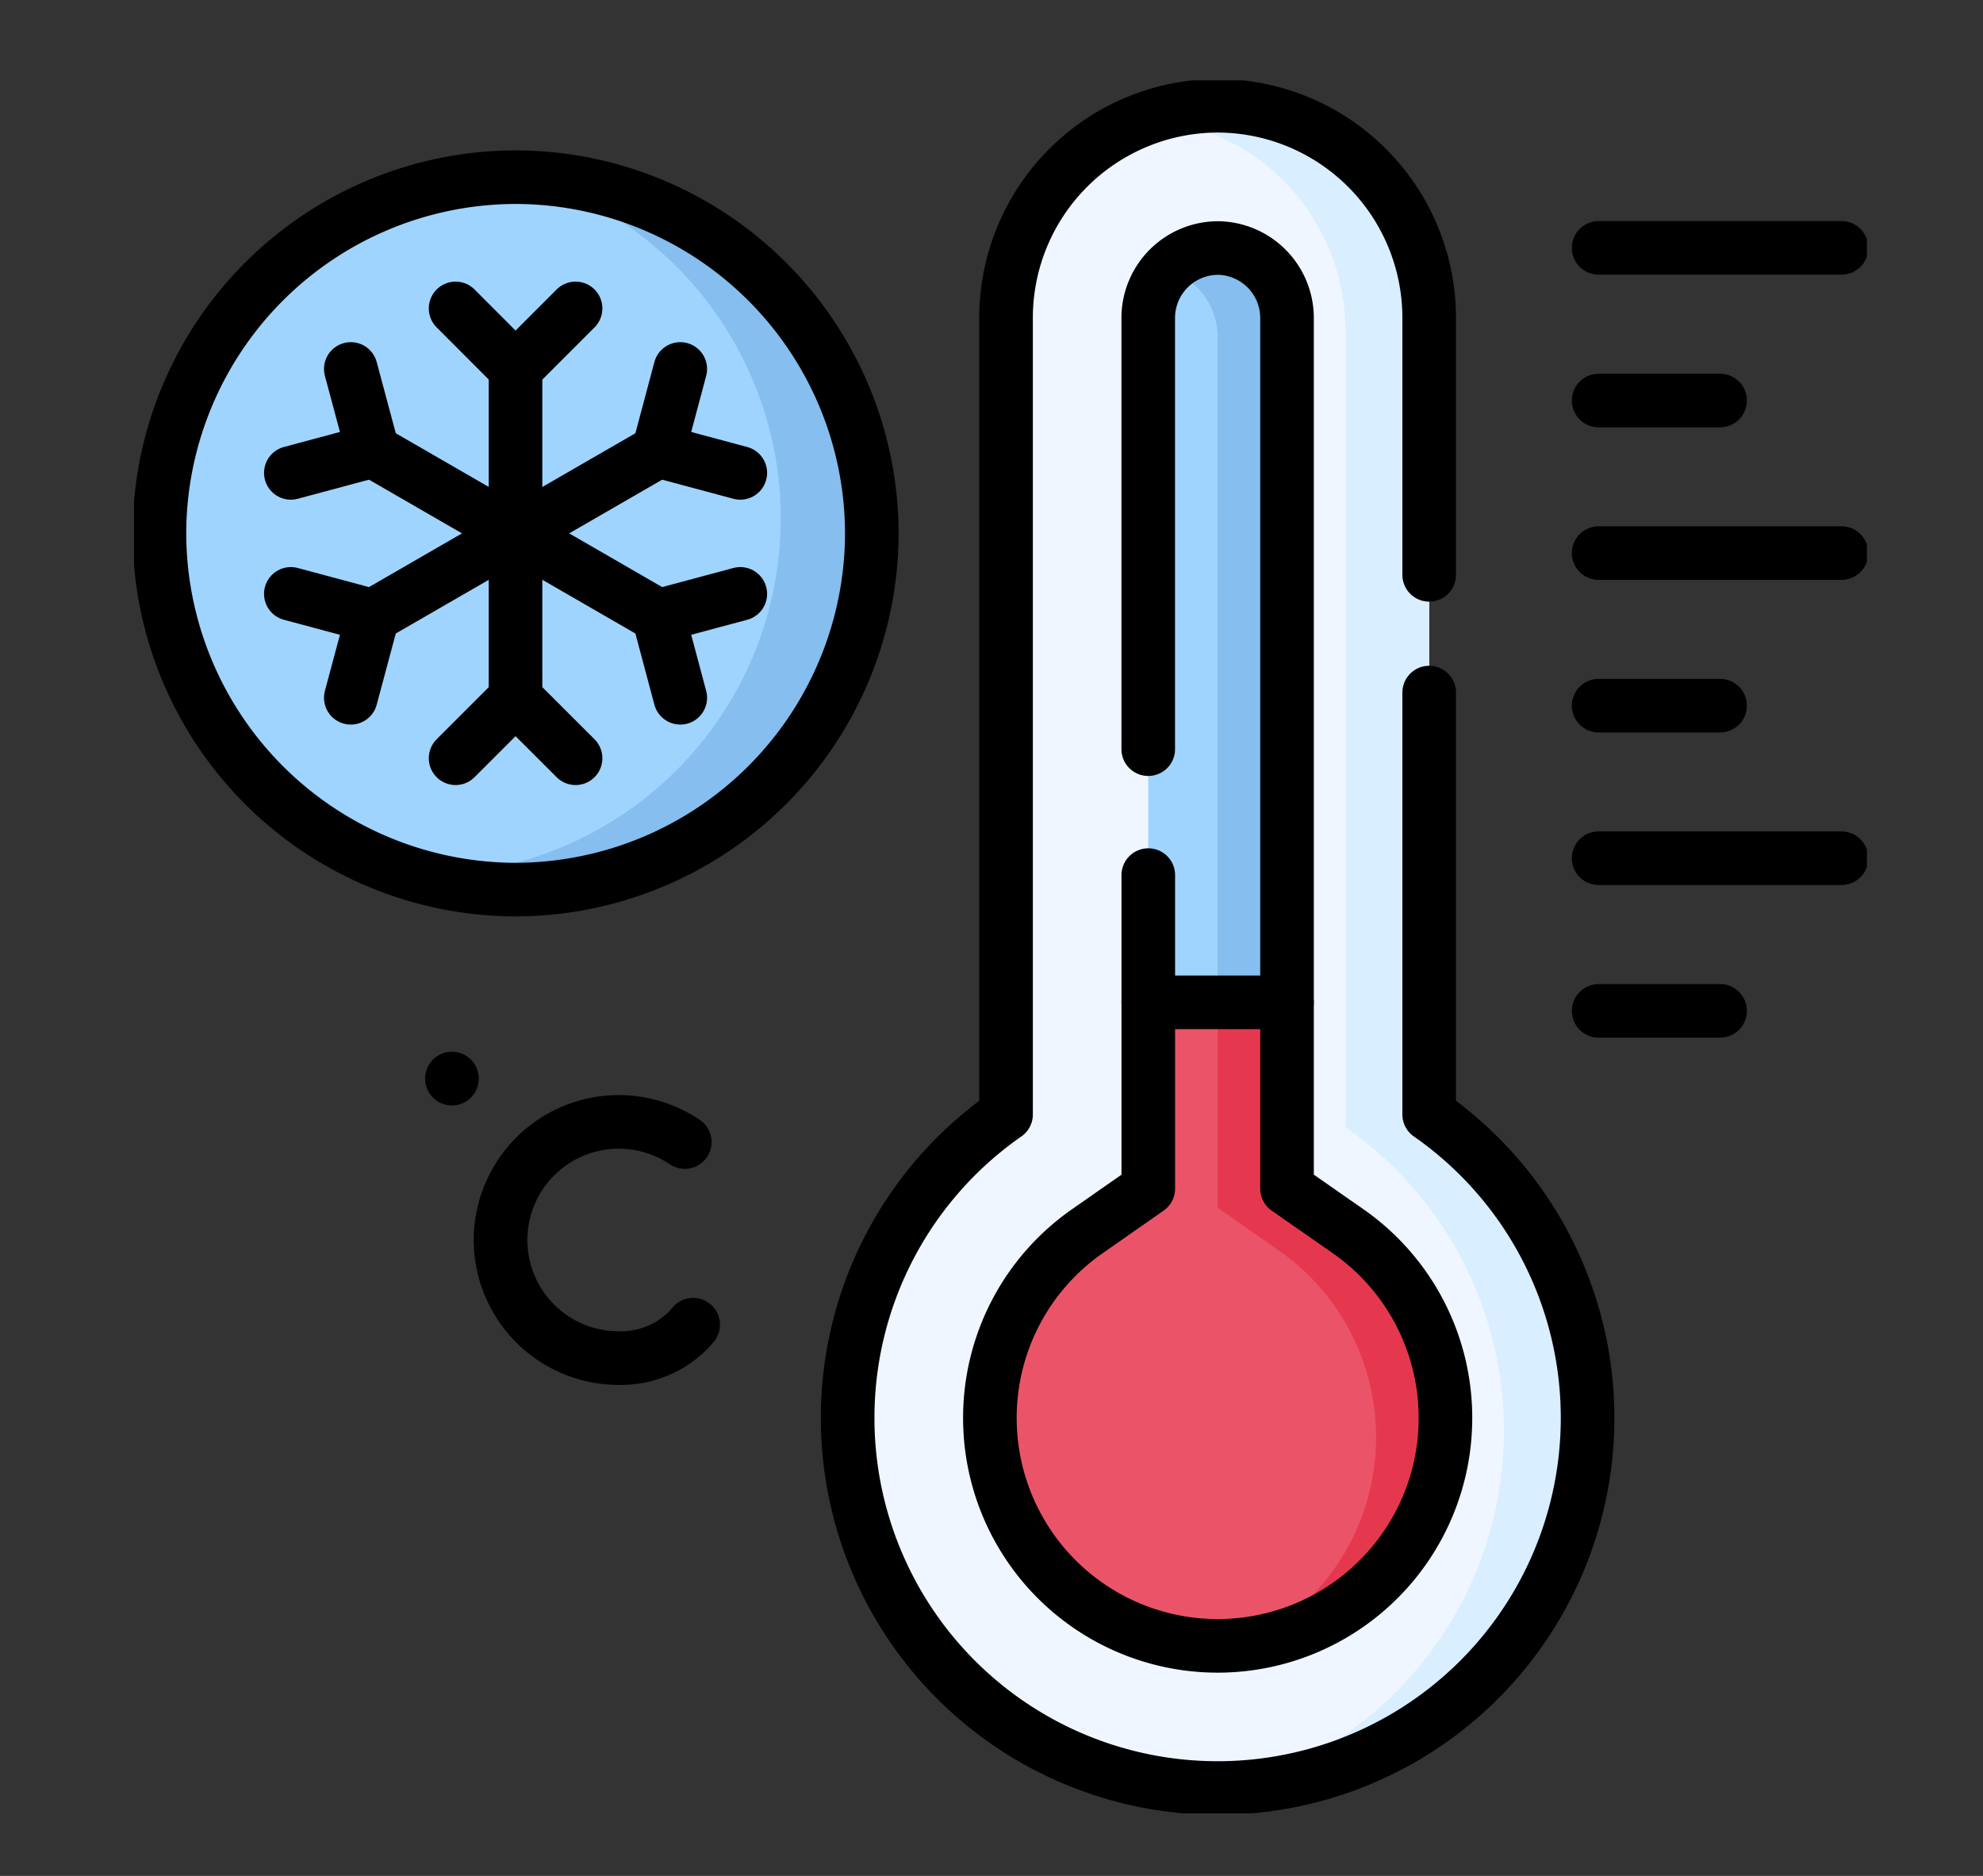 <svg xmlns="http://www.w3.org/2000/svg" xmlns:xlink="http://www.w3.org/1999/xlink" width="74" height="70" viewBox="0 0 74 70">
  <rect x="0" y="0" width="74" height="70" fill="#333333" stroke="none"/>
  <defs>
    <clipPath id="clip-path">
      <path id="path8814" d="M0-682.665H64.67V-618H0Z" transform="translate(0 682.665)"/>
    </clipPath>
  </defs>
  <g id="Grupo_1112605" data-name="Grupo 1112605" transform="translate(-205.051 -7359)">
    <g id="g8808" transform="translate(210.051 7362)">
      <g id="g8810">
        <g id="g8812" clip-path="url(#clip-path)">
          <g id="g8818" transform="translate(0.948 3.611)">
            <path id="path8820" d="M-127,0a13.291,13.291,0,0,0-13.29,13.291A13.291,13.291,0,0,0-127,26.585a13.292,13.292,0,0,0,13.294-13.294A13.291,13.291,0,0,0-127,0" transform="translate(140.292 0)" fill="#9fd4fe" fill-rule="evenodd"/>
          </g>
          <g id="g8822" transform="translate(10.4 3.618)">
            <path id="path8824" d="M-131.245-121.634a13.291,13.291,0,0,1-13.29,13.294c-.15,0-.3,0-.444-.007a13.337,13.337,0,0,0,3.838.562,13.292,13.292,0,0,0,13.294-13.294,13.291,13.291,0,0,0-12.85-13.283,13.292,13.292,0,0,1,9.452,12.728" transform="translate(144.98 134.362)" fill="#85beef" fill-rule="evenodd"/>
          </g>
          <g id="g8826" transform="translate(26.633 0.947)">
            <path id="path8828" d="M-56.487-75.41v29.75A13.792,13.792,0,0,0-62.4-34.332,13.806,13.806,0,0,0-48.593-20.526,13.806,13.806,0,0,0-34.787-34.332,13.792,13.792,0,0,0-40.7-45.66V-75.41A7.916,7.916,0,0,0-48.593-83.3a7.916,7.916,0,0,0-7.895,7.891" transform="translate(62.399 83.301)" fill="#eff6ff" fill-rule="evenodd"/>
          </g>
          <g id="g8830" transform="translate(31.939 32.981)">
            <path id="path8832" d="M-34.83-95.152a8.482,8.482,0,0,0-3.645,6.978,8.5,8.5,0,0,0,8.5,8.5,8.5,8.5,0,0,0,8.5-8.5,8.488,8.488,0,0,0-3.641-6.978l-2.27-1.583v-6.953l-2.588-1.421-2.589,1.421v6.953Z" transform="translate(38.475 105.109)" fill="#eb5468" fill-rule="evenodd"/>
          </g>
          <g id="g8834" transform="translate(37.722 0.947)">
            <path id="path8836" d="M-25.969,0a7.874,7.874,0,0,0-2.718.483A7.92,7.92,0,0,1-21.2,8.367v29.75a13.784,13.784,0,0,1,5.915,11.325A13.812,13.812,0,0,1-25.454,62.765a13.806,13.806,0,0,0,13.29-13.8,13.792,13.792,0,0,0-5.911-11.328V7.891A7.916,7.916,0,0,0-25.969,0" transform="translate(28.687)" fill="#d9eeff" fill-rule="evenodd"/>
          </g>
          <g id="g8838" transform="translate(40.439 32.981)">
            <path id="path8840" d="M0-20.426v6.953l2.27,1.582A8.488,8.488,0,0,1,5.911-4.912,8.494,8.494,0,0,1,.949,2.818,8.495,8.495,0,0,0,8.5-5.629a8.488,8.488,0,0,0-3.641-6.978l-2.27-1.583v-6.953L0-22.564Z" transform="translate(0 22.564)" fill="#e5384f" fill-rule="evenodd"/>
          </g>
          <g id="g8842" transform="translate(37.85 6.25)">
            <path id="path8844" d="M0-24.737V.827H5.177V-24.737a2.611,2.611,0,0,0-2.588-2.589A2.611,2.611,0,0,0,0-24.737" transform="translate(0 27.325)" fill="#9fd4fe" fill-rule="evenodd"/>
          </g>
          <g id="g8846" transform="translate(38.563 6.25)">
            <path id="path8848" d="M-17.929-31.581V-6.732h2.588V-32.3a2.611,2.611,0,0,0-2.588-2.589,2.583,2.583,0,0,0-1.876.82,2.614,2.614,0,0,1,1.876,2.485" transform="translate(19.805 34.885)" fill="#85beef" fill-rule="evenodd"/>
          </g>
          <g id="g8850" transform="translate(26.633 0.947)">
            <path id="path8852" d="M-207.371-209.258v15.743a13.791,13.791,0,0,1,5.911,11.328,13.806,13.806,0,0,1-13.806,13.806,13.806,13.806,0,0,1-13.806-13.806,13.791,13.791,0,0,1,5.911-11.328v-29.75a7.916,7.916,0,0,1,7.895-7.891,7.916,7.916,0,0,1,7.895,7.891v9.613" transform="translate(229.071 231.155)" fill="none" stroke="#000" stroke-linecap="round" stroke-linejoin="round" stroke-miterlimit="10" stroke-width="2"/>
          </g>
          <g id="g8854" transform="translate(31.939 6.25)">
            <path id="path8856" d="M-56.487-223.7V-212l-2.266,1.583a8.482,8.482,0,0,0-3.645,6.978,8.5,8.5,0,0,0,8.5,8.5,8.5,8.5,0,0,0,8.5-8.5,8.488,8.488,0,0,0-3.641-6.978L-51.31-212v-32.517A2.611,2.611,0,0,0-53.9-247.1a2.611,2.611,0,0,0-2.589,2.589V-228.4" transform="translate(62.399 247.105)" fill="none" stroke="#000" stroke-linecap="round" stroke-linejoin="round" stroke-miterlimit="10" stroke-width="2"/>
          </g>
          <g id="g8858" transform="translate(37.85 34.403)">
            <path id="path8860" d="M0,0H5.177" fill="none" stroke="#000" stroke-linecap="round" stroke-linejoin="round" stroke-miterlimit="10" stroke-width="2"/>
          </g>
          <g id="g8862" transform="translate(0.948 3.611)">
            <path id="path8864" d="M-127-254.045a13.32,13.32,0,0,0,13.294-13.294A13.317,13.317,0,0,0-127-280.63a13.314,13.314,0,0,0-13.29,13.291A13.317,13.317,0,0,0-127-254.045Z" transform="translate(140.292 280.63)" fill="none" stroke="#000" stroke-linecap="round" stroke-linejoin="round" stroke-miterlimit="10" stroke-width="2"/>
          </g>
          <g id="g8866" transform="translate(14.238 10.751)">
            <path id="path8868" d="M0,0V12.306" fill="none" stroke="#000" stroke-linecap="round" stroke-linejoin="round" stroke-miterlimit="10" stroke-width="2"/>
          </g>
          <g id="g8870" transform="translate(12.001 8.509)">
            <path id="path8872" d="M0,0,2.238,2.241" fill="none" stroke="#000" stroke-linecap="round" stroke-linejoin="round" stroke-miterlimit="10" stroke-width="2"/>
          </g>
          <g id="g8874" transform="translate(14.238 8.509)">
            <path id="path8876" d="M-21.419,0-23.66,2.241" transform="translate(23.66)" fill="none" stroke="#000" stroke-linecap="round" stroke-linejoin="round" stroke-miterlimit="10" stroke-width="2"/>
          </g>
          <g id="g8878" transform="translate(12.001 23.056)">
            <path id="path8880" d="M0-21.385l2.238-2.238" transform="translate(0 23.623)" fill="none" stroke="#000" stroke-linecap="round" stroke-linejoin="round" stroke-miterlimit="10" stroke-width="2"/>
          </g>
          <g id="g8882" transform="translate(14.238 23.056)">
            <path id="path8884" d="M-21.419-21.385l-2.241-2.238" transform="translate(23.66 23.623)" fill="none" stroke="#000" stroke-linecap="round" stroke-linejoin="round" stroke-miterlimit="10" stroke-width="2"/>
          </g>
          <g id="g8886" transform="translate(8.911 13.826)">
            <path id="path8888" d="M0,0,10.659,6.155" fill="none" stroke="#000" stroke-linecap="round" stroke-linejoin="round" stroke-miterlimit="10" stroke-width="2"/>
          </g>
          <g id="g8890" transform="translate(5.853 13.826)">
            <path id="path8892" d="M0-7.835l3.058-.82" transform="translate(0 8.655)" fill="none" stroke="#000" stroke-linecap="round" stroke-linejoin="round" stroke-miterlimit="10" stroke-width="2"/>
          </g>
          <g id="g8894" transform="translate(8.091 10.768)">
            <path id="path8896" d="M0,0,.82,3.058" fill="none" stroke="#000" stroke-linecap="round" stroke-linejoin="round" stroke-miterlimit="10" stroke-width="2"/>
          </g>
          <g id="g8898" transform="translate(19.569 19.981)">
            <path id="path8900" d="M-7.8-29.22l-.816-3.058" transform="translate(8.617 32.277)" fill="none" stroke="#000" stroke-linecap="round" stroke-linejoin="round" stroke-miterlimit="10" stroke-width="2"/>
          </g>
          <g id="g8902" transform="translate(19.569 19.161)">
            <path id="path8904" d="M-29.22,0l-3.058.82" transform="translate(32.277)" fill="none" stroke="#000" stroke-linecap="round" stroke-linejoin="round" stroke-miterlimit="10" stroke-width="2"/>
          </g>
          <g id="g8906" transform="translate(8.911 13.826)">
            <path id="path8908" d="M-101.855,0l-10.659,6.155" transform="translate(112.513)" fill="none" stroke="#000" stroke-linecap="round" stroke-linejoin="round" stroke-miterlimit="10" stroke-width="2"/>
          </g>
          <g id="g8910" transform="translate(19.569 13.826)">
            <path id="path8912" d="M-29.22-7.835l-3.058-.82" transform="translate(32.277 8.655)" fill="none" stroke="#000" stroke-linecap="round" stroke-linejoin="round" stroke-miterlimit="10" stroke-width="2"/>
          </g>
          <g id="g8914" transform="translate(19.569 10.768)">
            <path id="path8916" d="M-7.8,0l-.816,3.058" transform="translate(8.617)" fill="none" stroke="#000" stroke-linecap="round" stroke-linejoin="round" stroke-miterlimit="10" stroke-width="2"/>
          </g>
          <g id="g8918" transform="translate(8.091 19.981)">
            <path id="path8920" d="M0-29.22l.82-3.058" transform="translate(0 32.277)" fill="none" stroke="#000" stroke-linecap="round" stroke-linejoin="round" stroke-miterlimit="10" stroke-width="2"/>
          </g>
          <g id="g8922" transform="translate(5.853 19.161)">
            <path id="path8924" d="M0,0,3.058.82" fill="none" stroke="#000" stroke-linecap="round" stroke-linejoin="round" stroke-miterlimit="10" stroke-width="2"/>
          </g>
          <g id="g8926" transform="translate(13.68 38.864)">
            <path id="path8928" d="M-65.691-7.185a4.42,4.42,0,0,0-2.467-.752A4.409,4.409,0,0,0-72.565-3.53,4.409,4.409,0,0,0-68.158.878,3.546,3.546,0,0,0-65.737,0a3.489,3.489,0,0,0,.358-.369" transform="translate(72.565 7.937)" fill="none" stroke="#000" stroke-linecap="round" stroke-linejoin="round" stroke-miterlimit="10" stroke-width="2"/>
          </g>
          <g id="g8930" transform="translate(11.861 37.245)">
            <path id="path8932" d="M-.034,0l0,.007" transform="translate(0.037)" fill="none" stroke="#000" stroke-linecap="round" stroke-linejoin="round" stroke-miterlimit="10" stroke-width="2"/>
          </g>
          <g id="g8934" transform="translate(54.656 6.25)">
            <path id="path8936" d="M0,0H9.065" fill="none" stroke="#000" stroke-linecap="round" stroke-linejoin="round" stroke-miterlimit="10" stroke-width="2"/>
          </g>
          <g id="g8938" transform="translate(54.656 11.946)">
            <path id="path8940" d="M0,0H4.533" fill="none" stroke="#000" stroke-linecap="round" stroke-linejoin="round" stroke-miterlimit="10" stroke-width="2"/>
          </g>
          <g id="g8942" transform="translate(54.656 17.639)">
            <path id="path8944" d="M0,0H9.065" fill="none" stroke="#000" stroke-linecap="round" stroke-linejoin="round" stroke-miterlimit="10" stroke-width="2"/>
          </g>
          <g id="g8946" transform="translate(54.656 23.332)">
            <path id="path8948" d="M0,0H4.533" fill="none" stroke="#000" stroke-linecap="round" stroke-linejoin="round" stroke-miterlimit="10" stroke-width="2"/>
          </g>
          <g id="g8950" transform="translate(54.656 29.025)">
            <path id="path8952" d="M0,0H9.065" fill="none" stroke="#000" stroke-linecap="round" stroke-linejoin="round" stroke-miterlimit="10" stroke-width="2"/>
          </g>
          <g id="g8954" transform="translate(54.656 34.721)">
            <path id="path8956" d="M0,0H4.533" fill="none" stroke="#000" stroke-linecap="round" stroke-linejoin="round" stroke-miterlimit="10" stroke-width="2"/>
          </g>
        </g>
      </g>
    </g>
    <rect id="Rectángulo_402774" data-name="Rectángulo 402774" width="74" height="70" transform="translate(205.051 7359)" fill="none"/>
  </g>
</svg>
